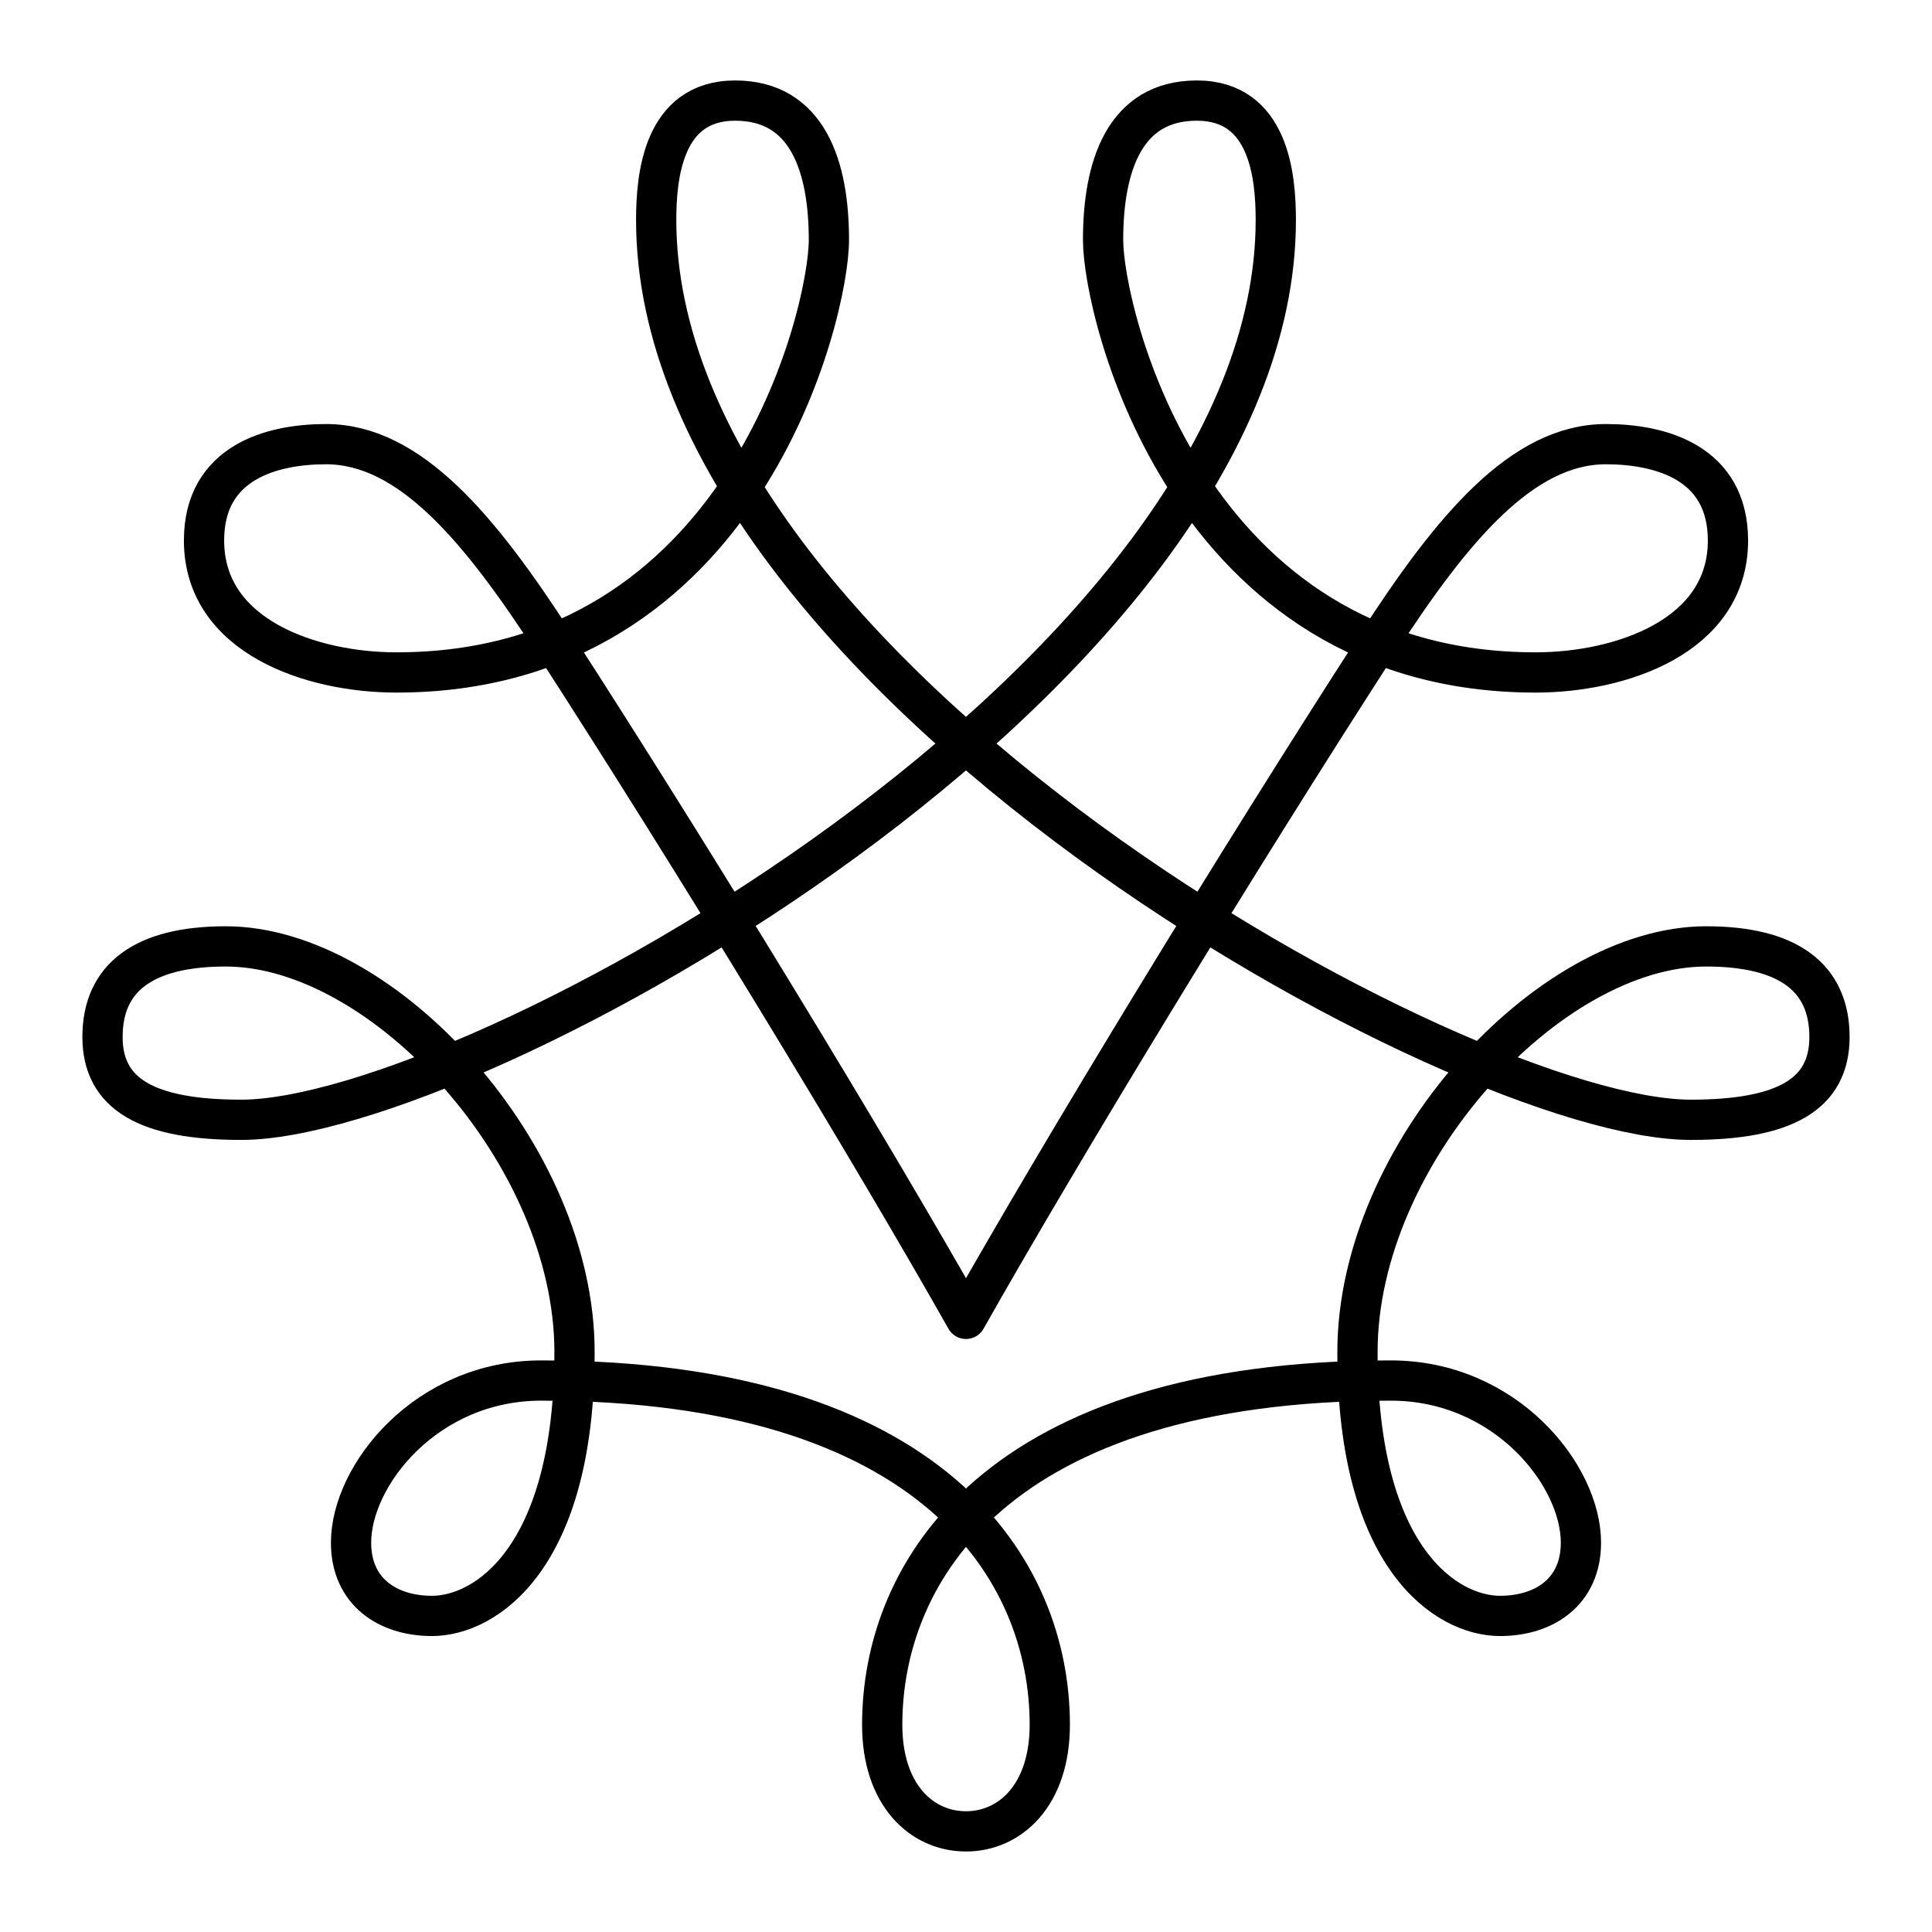 <?xml version="1.0" encoding="UTF-8"?><svg id="Layer_2" xmlns="http://www.w3.org/2000/svg" viewBox="0 0 48 48"><defs><style>.cls-1{fill:none;stroke:#000;stroke-linecap:round;stroke-linejoin:round;}</style></defs><path class="cls-1" d="m24,45.5c-1.093,0-2.082-.893-2.082-2.649,0-3.829,2.872-8.552,12.637-8.552,2.856,0,4.723,2.353,4.723,4.029,0,1.217-.909,1.819-2.01,1.819-1.324,0-3.542-1.412-3.542-6.558,0-4.906,4.739-10.076,8.664-10.076,2.026,0,3.063.766,3.063,2.25,0,1.42-1.101,2.058-3.446,2.058-5.728,0-25.704-11.057-25.704-22.354,0-1.069.16-2.968,1.962-2.968s2.329,1.643,2.329,3.462c0,1.819-2.106,10.746-10.746,10.746-2.098,0-4.779-.885-4.779-3.279,0-1.947,1.691-2.393,3.031-2.393,2.074,0,3.811,2.074,5.67,4.953,3.526,5.459,7.849,12.565,10.23,16.779,2.381-4.214,6.704-11.32,10.23-16.779,1.859-2.879,3.596-4.953,5.67-4.953,1.34,0,3.031.447,3.031,2.393,0,2.393-2.68,3.279-4.779,3.279-8.64,0-10.746-8.927-10.746-10.746s.526-3.462,2.329-3.462,1.962,1.899,1.962,2.968c0,11.296-19.976,22.354-25.704,22.354-2.345,0-3.446-.638-3.446-2.058,0-1.484,1.037-2.25,3.063-2.25,3.925,0,8.664,5.17,8.664,10.076,0,5.146-2.218,6.558-3.542,6.558-1.101,0-2.01-.602-2.01-1.819,0-1.675,1.867-4.029,4.723-4.029,9.765,0,12.637,4.723,12.637,8.552,0,1.755-.99,2.649-2.082,2.649Z"/></svg>